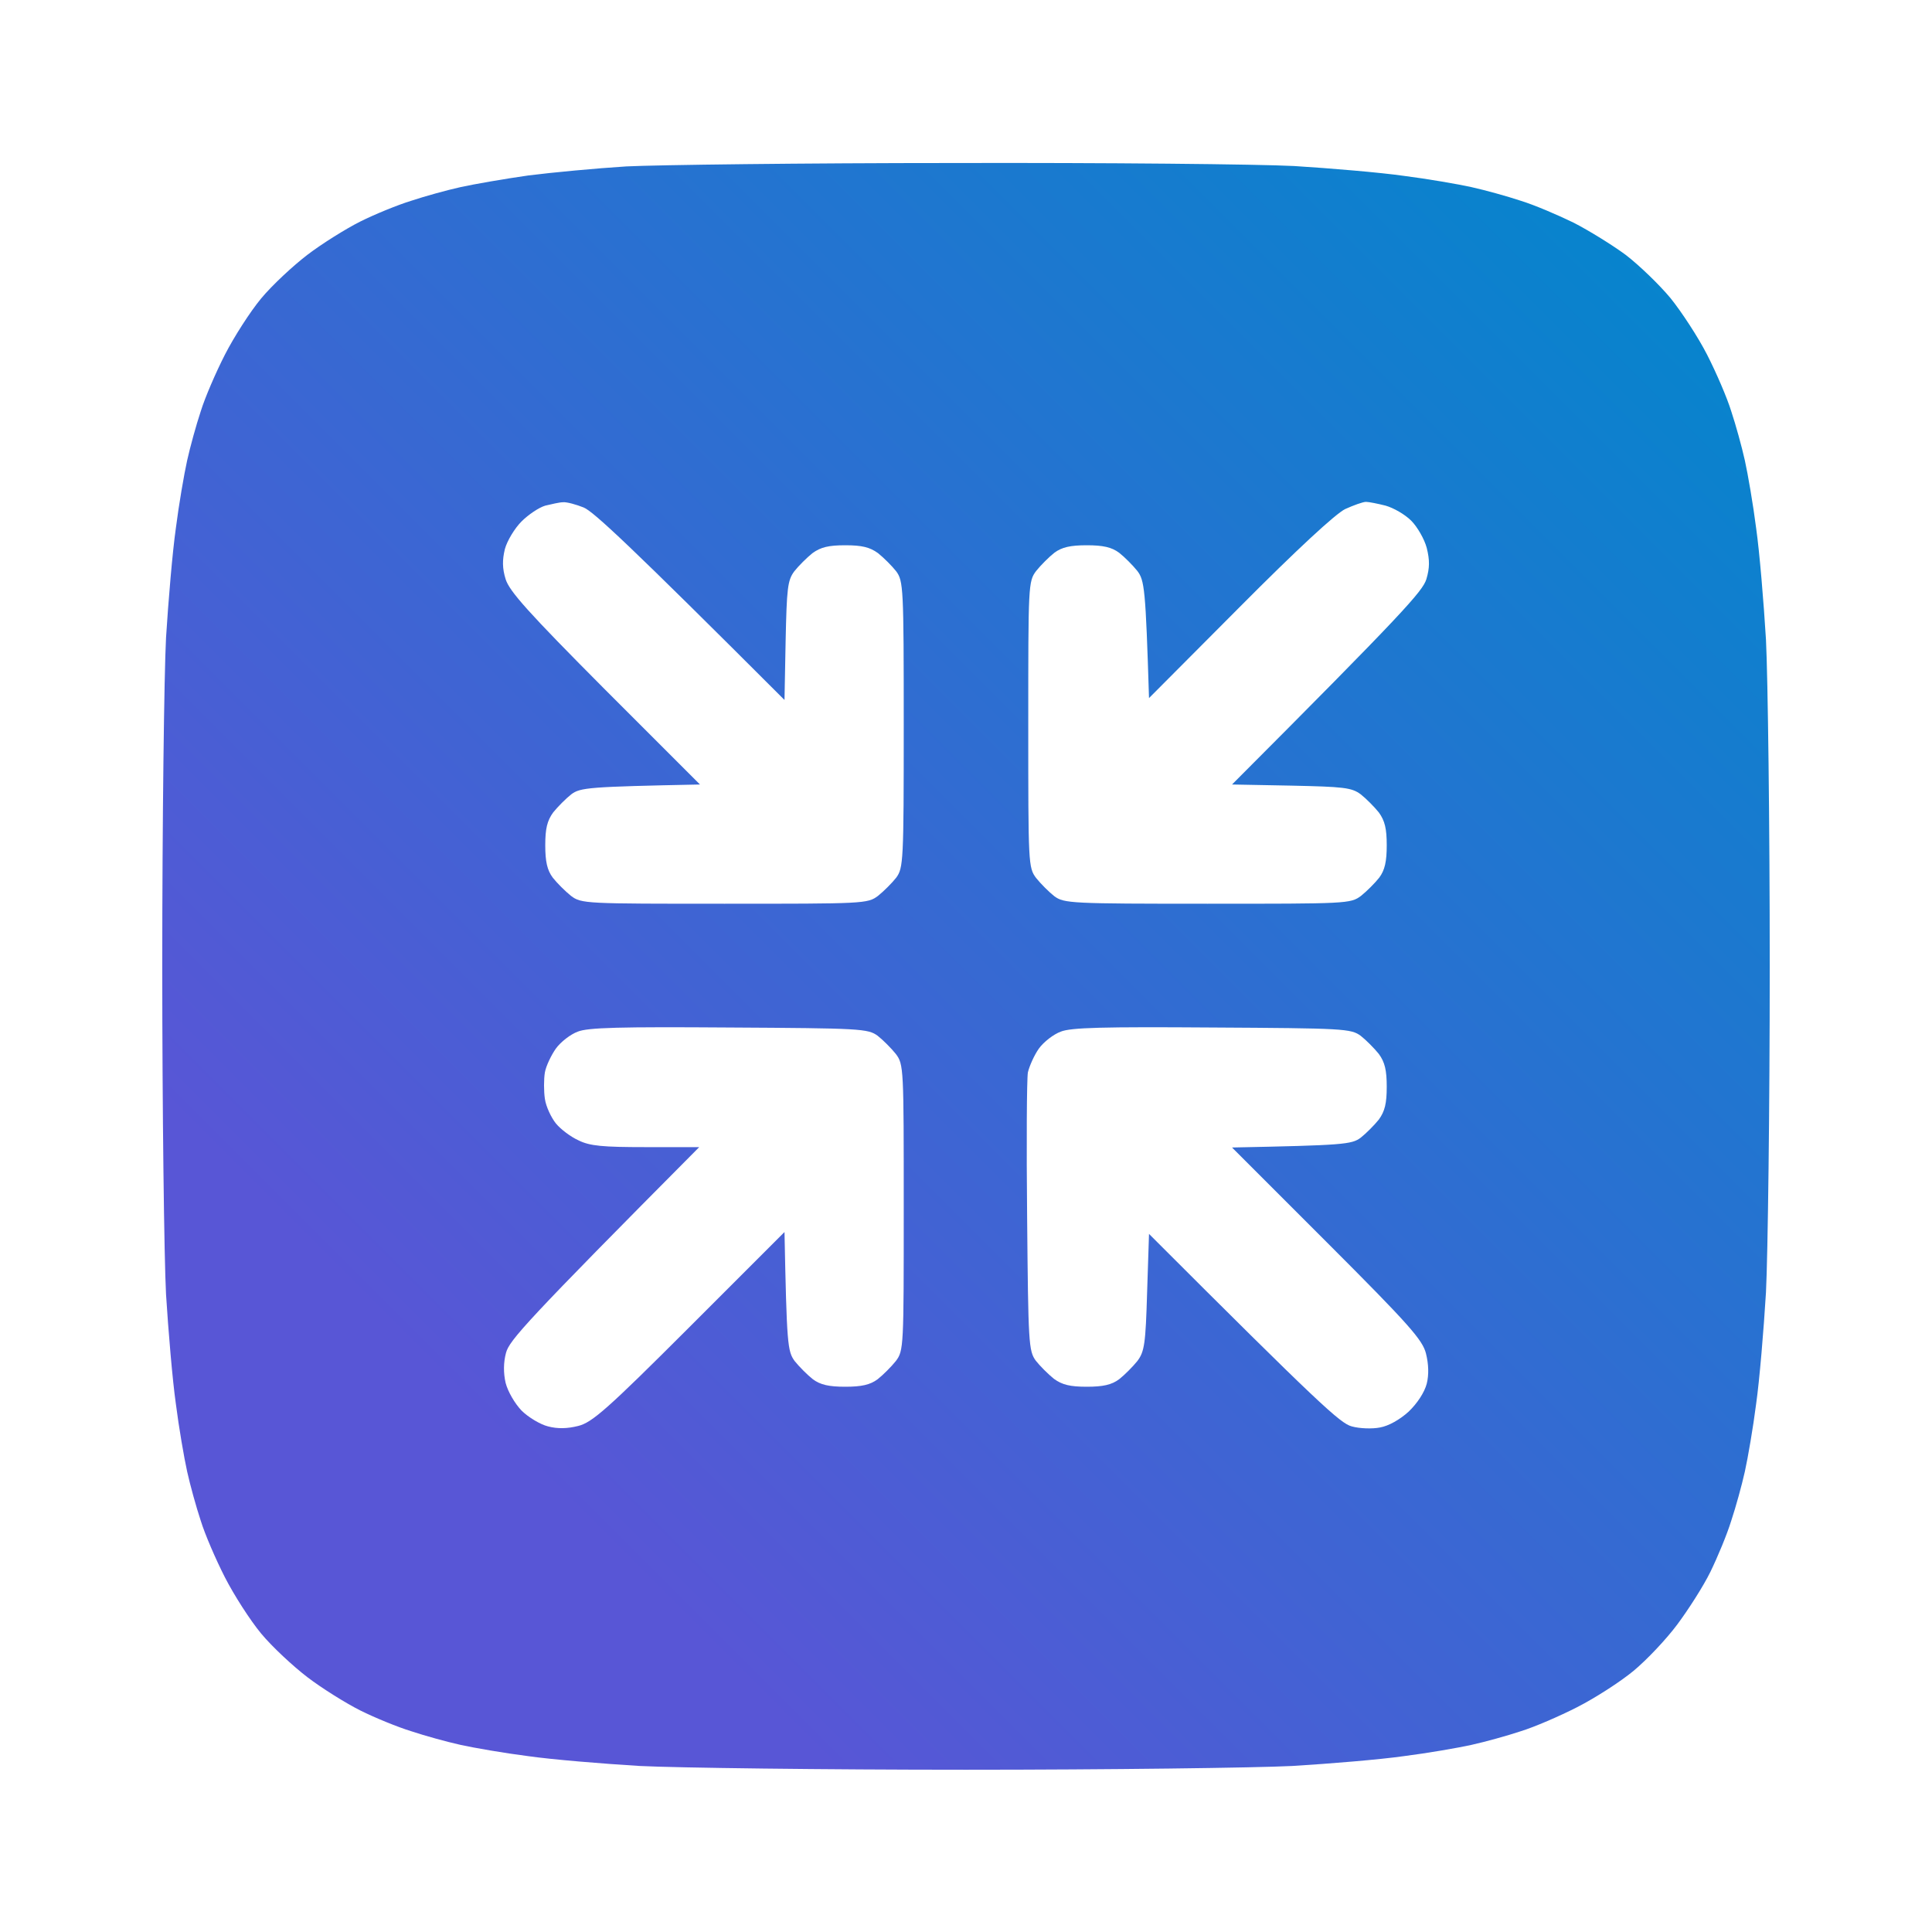 <svg version="1.2" xmlns="http://www.w3.org/2000/svg" viewBox="0 0 512 512" width="512" height="512">
	<title>minimize_18727869</title>
	<defs>
		<linearGradient id="g1" x2="1" gradientUnits="userSpaceOnUse" gradientTransform="matrix(332.167,-332.167,332.117,332.117,175.131,422.164)">
			<stop offset="0" stop-color="#5856d6"/>
			<stop offset="1" stop-color="#0088cc"/>
		</linearGradient>
	</defs>
	<style>
		.s0 { fill: url(#g1) } 
	</style>
	<path id="Path 0" fill-rule="evenodd" class="s0" d="m253 43.2c39.9-0.1 80.4 0.3 90 0.8 9.6 0.6 22.7 1.7 29 2.6 6.3 0.8 14.4 2.2 18 3 3.6 0.8 9.4 2.4 13 3.6 3.6 1.1 9.9 3.8 14 5.8 4.1 2.1 10.4 6 13.9 8.6 3.5 2.7 8.8 7.8 11.8 11.4 2.9 3.6 7.3 10.3 9.7 15 2.4 4.7 5.3 11.4 6.4 15 1.2 3.6 2.8 9.4 3.6 13 0.8 3.6 2.2 11.7 3 18 0.9 6.3 2 19.6 2.6 29.5 0.5 9.9 1 48.8 1 86.5 0 37.7-0.5 76.6-1 86.5-0.6 9.9-1.7 23.2-2.6 29.5-0.8 6.3-2.2 14.4-3 18-0.8 3.6-2.4 9.4-3.6 13-1.1 3.6-3.6 9.6-5.5 13.5-1.9 3.9-5.9 10.1-8.8 14-2.9 3.9-8.1 9.4-11.6 12.3-3.5 2.9-10.2 7.2-14.9 9.6-4.7 2.4-11.4 5.3-15 6.4-3.6 1.2-9.4 2.8-13 3.6-3.6 0.8-11.7 2.2-18 3-6.3 0.9-19.6 2-29.5 2.6-9.9 0.5-48.8 1-86.5 1-37.7 0-76.6-0.5-86.5-1-9.9-0.6-23.2-1.7-29.5-2.6-6.3-0.8-14.4-2.2-18-3-3.6-0.8-9.4-2.4-13-3.6-3.6-1.1-9.7-3.6-13.5-5.5-3.8-1.9-10.2-5.9-14-8.8-3.8-2.9-9.4-8.1-12.3-11.6-2.9-3.5-7.2-10.2-9.6-14.9-2.4-4.7-5.3-11.4-6.4-15-1.2-3.6-2.8-9.4-3.6-13-0.8-3.6-2.2-11.7-3-18-0.9-6.3-2-19.4-2.6-29-0.5-9.6-1-48.8-1-87 0-38.2 0.5-77.4 1-87 0.6-9.6 1.7-22.7 2.6-29 0.8-6.3 2.2-14.4 3-18 0.8-3.6 2.4-9.4 3.6-13 1.1-3.6 4-10.3 6.4-15 2.4-4.7 6.7-11.4 9.6-14.9 2.9-3.5 8.5-8.7 12.3-11.6 3.8-2.9 10.2-6.9 14-8.8 3.8-1.9 9.9-4.4 13.5-5.5 3.6-1.2 9.4-2.8 13-3.6 3.6-0.8 11.7-2.2 18-3.1 6.3-0.8 18-1.9 26-2.4 8-0.4 47.1-0.9 87-0.9zm-114.8 95c-1.8 1.8-3.8 5.1-4.4 7.3-0.7 2.9-0.7 5.1 0.2 8 1 3.2 6 8.8 26.3 29.2l25.2 25.2c-29.5 0.6-31.7 0.8-34.1 2.6-1.4 1.1-3.6 3.3-4.8 4.8-1.6 2.2-2.1 4.3-2.1 8.7 0 4.3 0.5 6.6 2 8.6 1.1 1.4 3.3 3.6 4.8 4.8 2.8 2.1 3.7 2.1 40.7 2.1 37 0 37.9 0 40.7-2.1 1.5-1.2 3.7-3.4 4.8-4.8 1.9-2.6 2-4.3 2-40.6 0-36.3-0.1-38-2-40.6-1.1-1.4-3.3-3.6-4.8-4.8-2.2-1.6-4.3-2.1-8.7-2.1-4.4 0-6.5 0.5-8.7 2.1-1.5 1.2-3.7 3.4-4.8 4.8-1.8 2.4-2 4.6-2.3 18.4l-0.3 15.7c-41.2-41.2-50.6-49.9-53.2-51-2-0.8-4.5-1.5-5.5-1.4-0.9 0-3 0.5-4.7 0.9-1.7 0.5-4.5 2.4-6.3 4.2zm190.3 22.7l-24 24.1c-0.9-29.1-1.2-31.2-3.1-33.7-1.2-1.5-3.4-3.7-4.8-4.8-2-1.5-4.3-2-8.6-2-4.3 0-6.6 0.5-8.6 2-1.4 1.1-3.6 3.3-4.8 4.8-2.1 2.8-2.1 3.7-2.1 40.7 0 37 0 37.9 2.1 40.7 1.2 1.5 3.4 3.7 4.8 4.8 2.6 1.9 4.3 2 40.6 2 37 0 37.9 0 40.7-2.1 1.5-1.2 3.7-3.4 4.8-4.8 1.5-2 2-4.3 2-8.6 0-4.4-0.5-6.5-2.1-8.7-1.2-1.5-3.4-3.7-4.8-4.8-2.4-1.8-4.6-2-18.4-2.3l-15.7-0.3c45.5-45.6 50.5-51.2 51.5-54.4 0.9-3 0.9-5.1 0.1-8.3-0.6-2.3-2.5-5.6-4.1-7.2-1.7-1.7-4.7-3.4-6.8-4-2-0.5-4.4-1-5.2-1-0.8 0-3.3 0.9-5.5 1.9-2.5 1.2-12.8 10.7-28 26zm-181.2 117c-1.2 1.7-2.6 4.6-2.9 6.3-0.3 1.8-0.3 5 0 7 0.3 2.1 1.7 5 2.9 6.5 1.3 1.6 4 3.6 6 4.5 3 1.5 6.4 1.8 17.8 1.8h14.2c-46 46.3-50.3 51.2-51.2 54.5-0.7 2.6-0.7 5.4-0.1 8 0.6 2.3 2.4 5.4 4.2 7.3 1.8 1.8 5 3.7 7 4.2 2.6 0.7 5.2 0.6 8-0.1 3.7-0.9 7.7-4.4 29.5-26.2l25.2-25.2c0.6 29.8 0.8 31.6 2.7 34.2 1.2 1.5 3.4 3.7 4.8 4.8 2 1.5 4.3 2 8.6 2 4.3 0 6.6-0.5 8.6-2 1.4-1.1 3.6-3.3 4.8-4.8 2.1-2.8 2.1-3.7 2.1-40.7 0-37 0-37.9-2.1-40.7-1.2-1.5-3.4-3.7-4.8-4.8-2.6-1.9-4.5-2-39.4-2.2-28.9-0.2-37.4 0-40.1 1.1-1.9 0.7-4.5 2.7-5.8 4.5zm128 0c-1.2 1.7-2.5 4.6-2.9 6.3-0.3 1.8-0.4 19.1-0.2 38.5 0.3 33.3 0.4 35.3 2.3 37.9 1.1 1.4 3.3 3.6 4.8 4.8 2.2 1.6 4.3 2.1 8.7 2.1 4.3 0 6.6-0.5 8.6-2 1.4-1.1 3.6-3.3 4.8-4.8 1.9-2.5 2.2-4.6 2.6-18.3l0.5-15.4c45.2 45.2 50.7 50.2 53.7 51 2.1 0.6 5.5 0.7 7.5 0.3 2.3-0.4 5.3-2.1 7.6-4.2 2.3-2.2 4.2-5.1 4.8-7.4 0.6-2.4 0.5-5.2-0.2-8-0.9-3.6-4.4-7.6-26.2-29.4l-25.2-25.2c29.5-0.6 31.7-0.8 34.1-2.6 1.4-1.1 3.6-3.3 4.8-4.8 1.6-2.2 2.1-4.3 2.1-8.7 0-4.4-0.5-6.5-2.1-8.7-1.2-1.5-3.4-3.7-4.8-4.8-2.6-1.9-4.5-2-39.4-2.2-28.9-0.2-37.4 0-40.1 1.1-1.9 0.7-4.5 2.7-5.8 4.5z"/>
</svg>